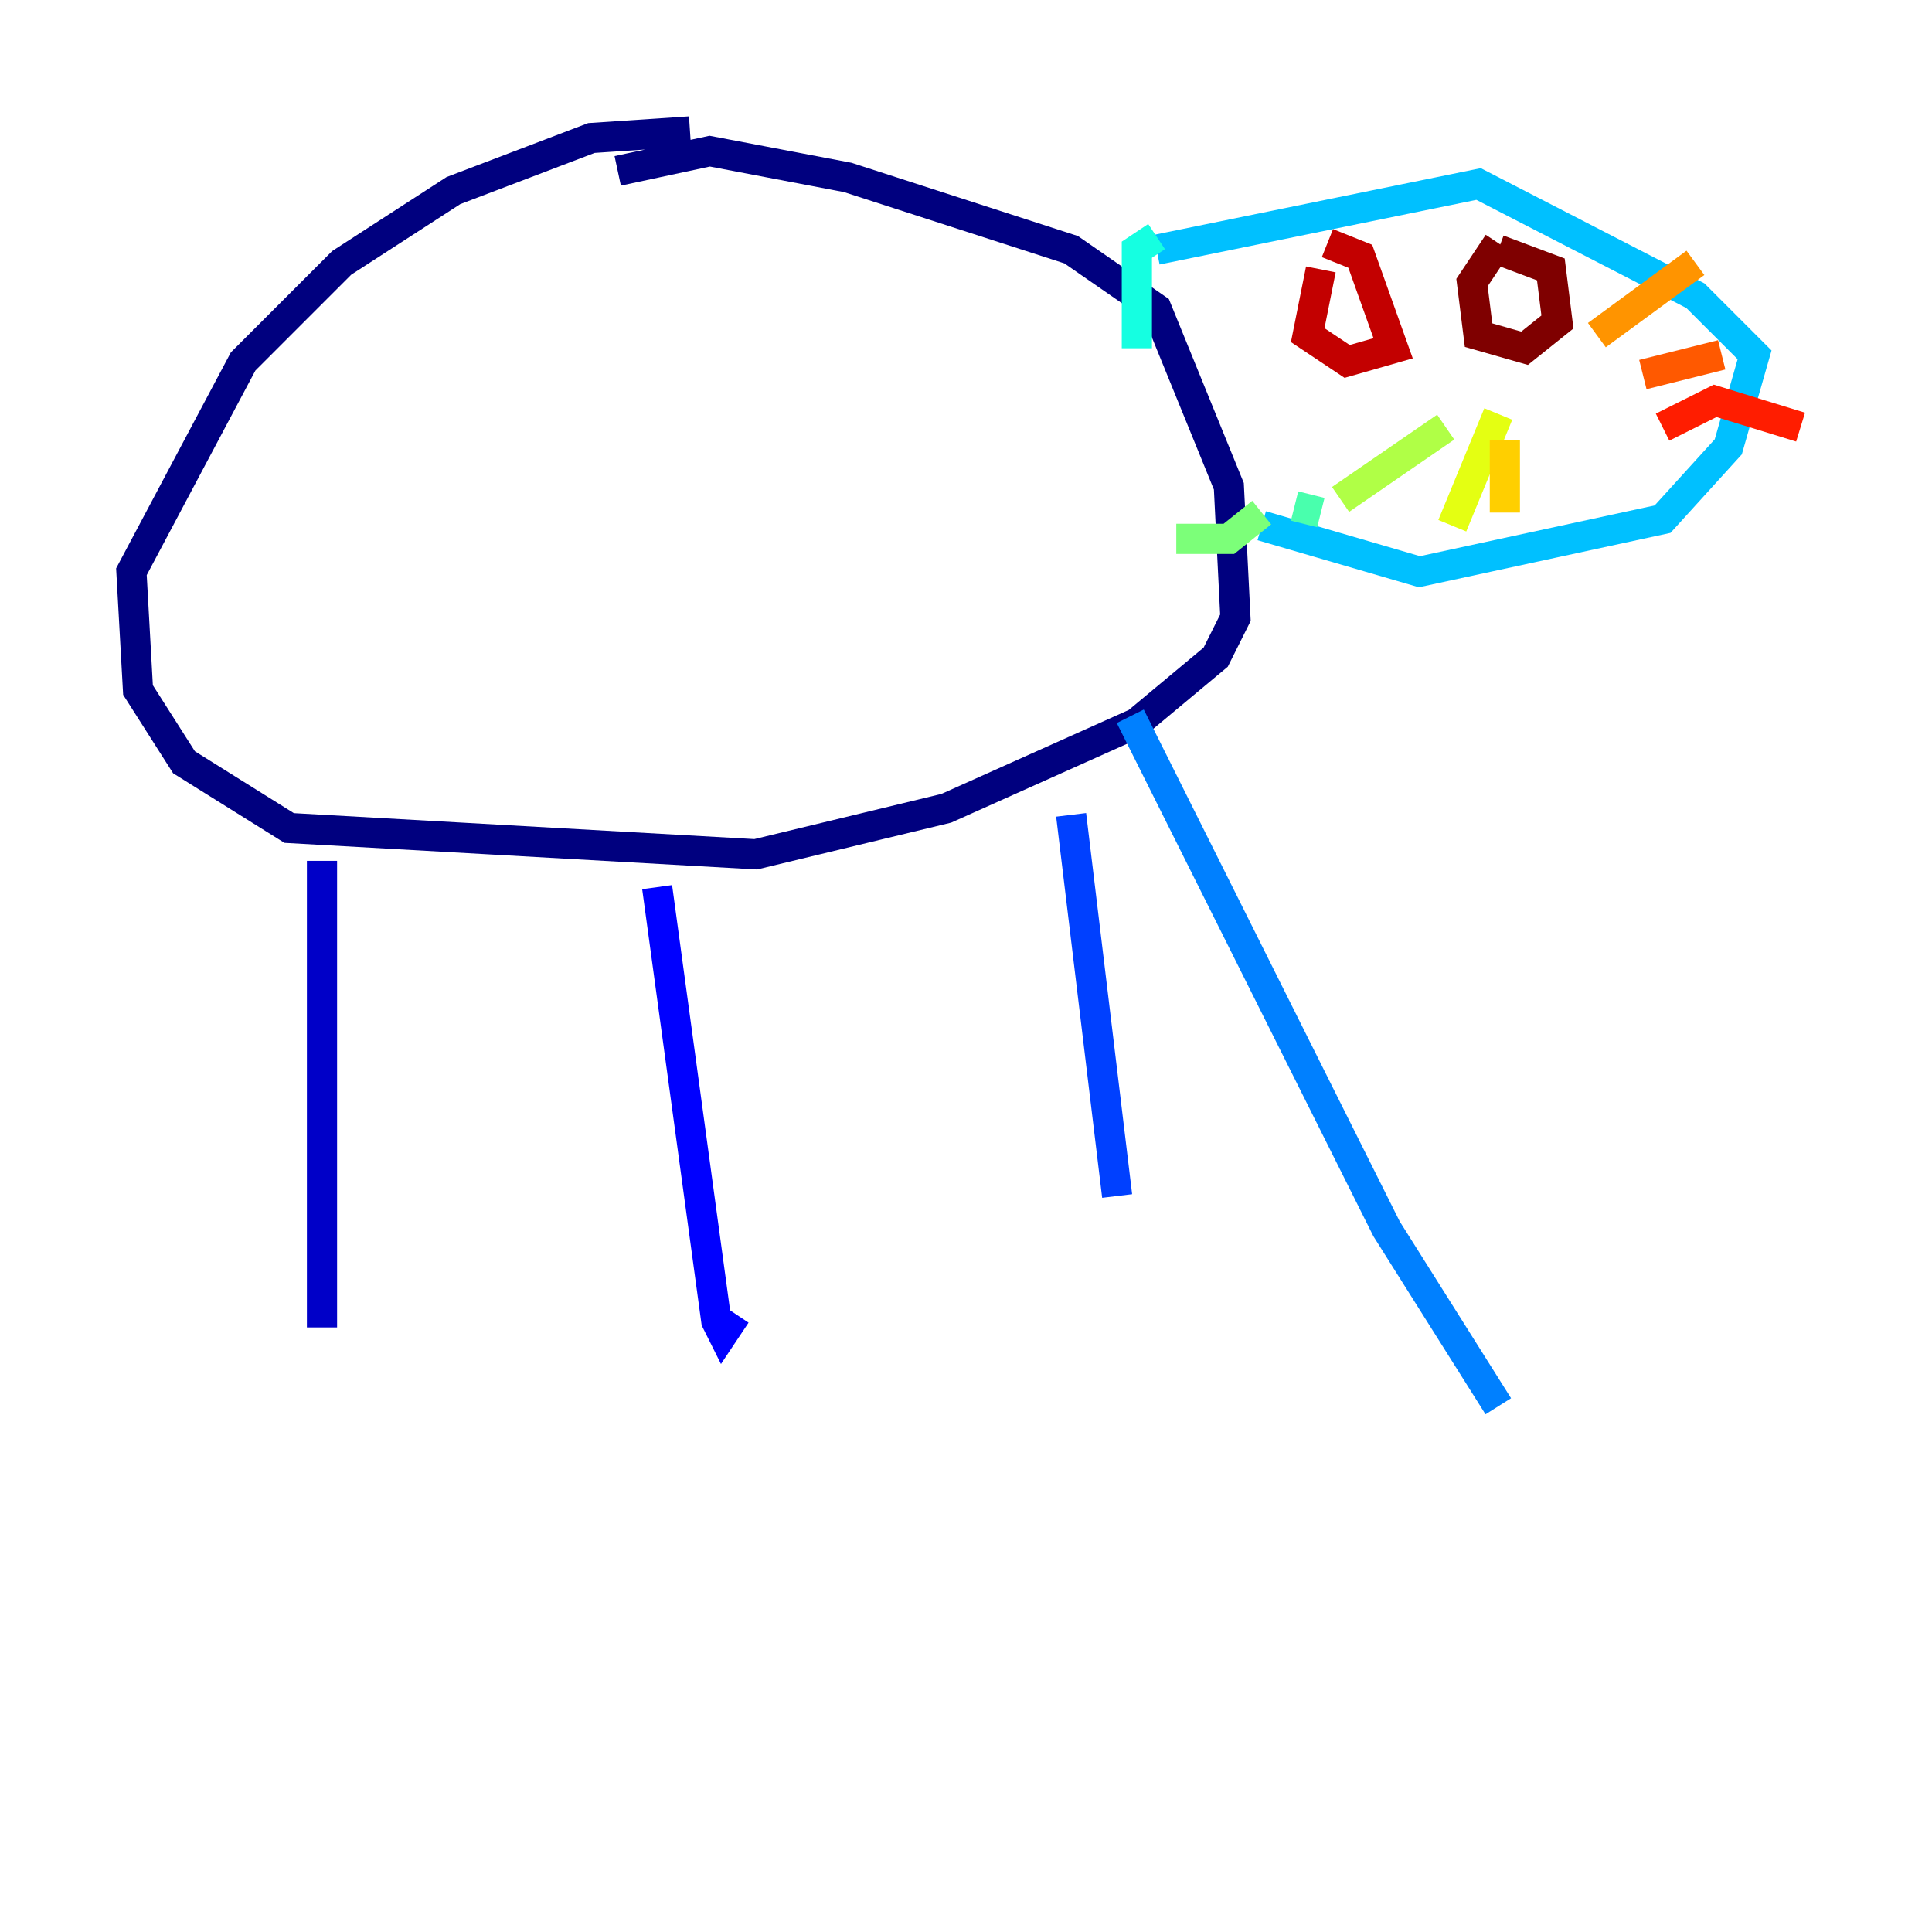 <?xml version="1.0" encoding="utf-8" ?>
<svg baseProfile="tiny" height="128" version="1.2" viewBox="0,0,128,128" width="128" xmlns="http://www.w3.org/2000/svg" xmlns:ev="http://www.w3.org/2001/xml-events" xmlns:xlink="http://www.w3.org/1999/xlink"><defs /><polyline fill="none" points="45.714,8.707 39.184,9.143 30.041,12.626 22.64,17.415 16.109,23.946 8.707,37.878 9.143,45.714 12.191,50.503 19.157,54.857 50.068,56.599 62.694,53.551 75.32,47.891 80.544,43.537 81.85,40.925 81.415,32.218 76.626,20.463 70.966,16.544 56.163,11.755 47.02,10.014 40.925,11.32" stroke="#00007f" stroke-width="2" /><polyline fill="none" points="21.333,57.034 21.333,87.946" stroke="#0000c8" stroke-width="2" /><polyline fill="none" points="43.537,58.776 47.456,87.51 47.891,88.381 48.762,87.075" stroke="#0000ff" stroke-width="2" /><polyline fill="none" points="70.966,53.986 74.014,79.238" stroke="#0040ff" stroke-width="2" /><polyline fill="none" points="74.884,47.456 91.864,81.415 99.265,93.17" stroke="#0080ff" stroke-width="2" /><polyline fill="none" points="76.626,16.544 97.959,12.191 112.326,19.592 116.245,23.51 114.503,29.605 110.15,34.395 94.041,37.878 83.592,34.83" stroke="#00c0ff" stroke-width="2" /><polyline fill="none" points="76.626,15.674 75.32,16.544 75.32,23.075" stroke="#15ffe1" stroke-width="2" /><polyline fill="none" points="87.51,33.959 85.769,33.524" stroke="#49ffad" stroke-width="2" /><polyline fill="none" points="83.592,33.959 81.415,35.701 77.932,35.701" stroke="#7cff79" stroke-width="2" /><polyline fill="none" points="95.782,28.299 88.816,33.088" stroke="#b0ff46" stroke-width="2" /><polyline fill="none" points="99.265,27.429 96.218,34.83" stroke="#e4ff12" stroke-width="2" /><polyline fill="none" points="99.701,29.17 99.701,33.959" stroke="#ffcf00" stroke-width="2" /><polyline fill="none" points="105.796,22.204 112.326,17.415" stroke="#ff9400" stroke-width="2" /><polyline fill="none" points="108.844,24.816 114.068,23.51" stroke="#ff5900" stroke-width="2" /><polyline fill="none" points="110.15,28.299 113.633,26.558 119.293,28.299" stroke="#ff1d00" stroke-width="2" /><polyline fill="none" points="87.51,17.85 86.639,22.204 89.252,23.946 92.299,23.075 90.122,16.98 87.946,16.109" stroke="#c30000" stroke-width="2" /><polyline fill="none" points="99.265,16.109 97.524,18.721 97.959,22.204 101.007,23.075 103.184,21.333 102.748,17.85 99.265,16.544" stroke="#7f0000" stroke-width="2" /></svg>